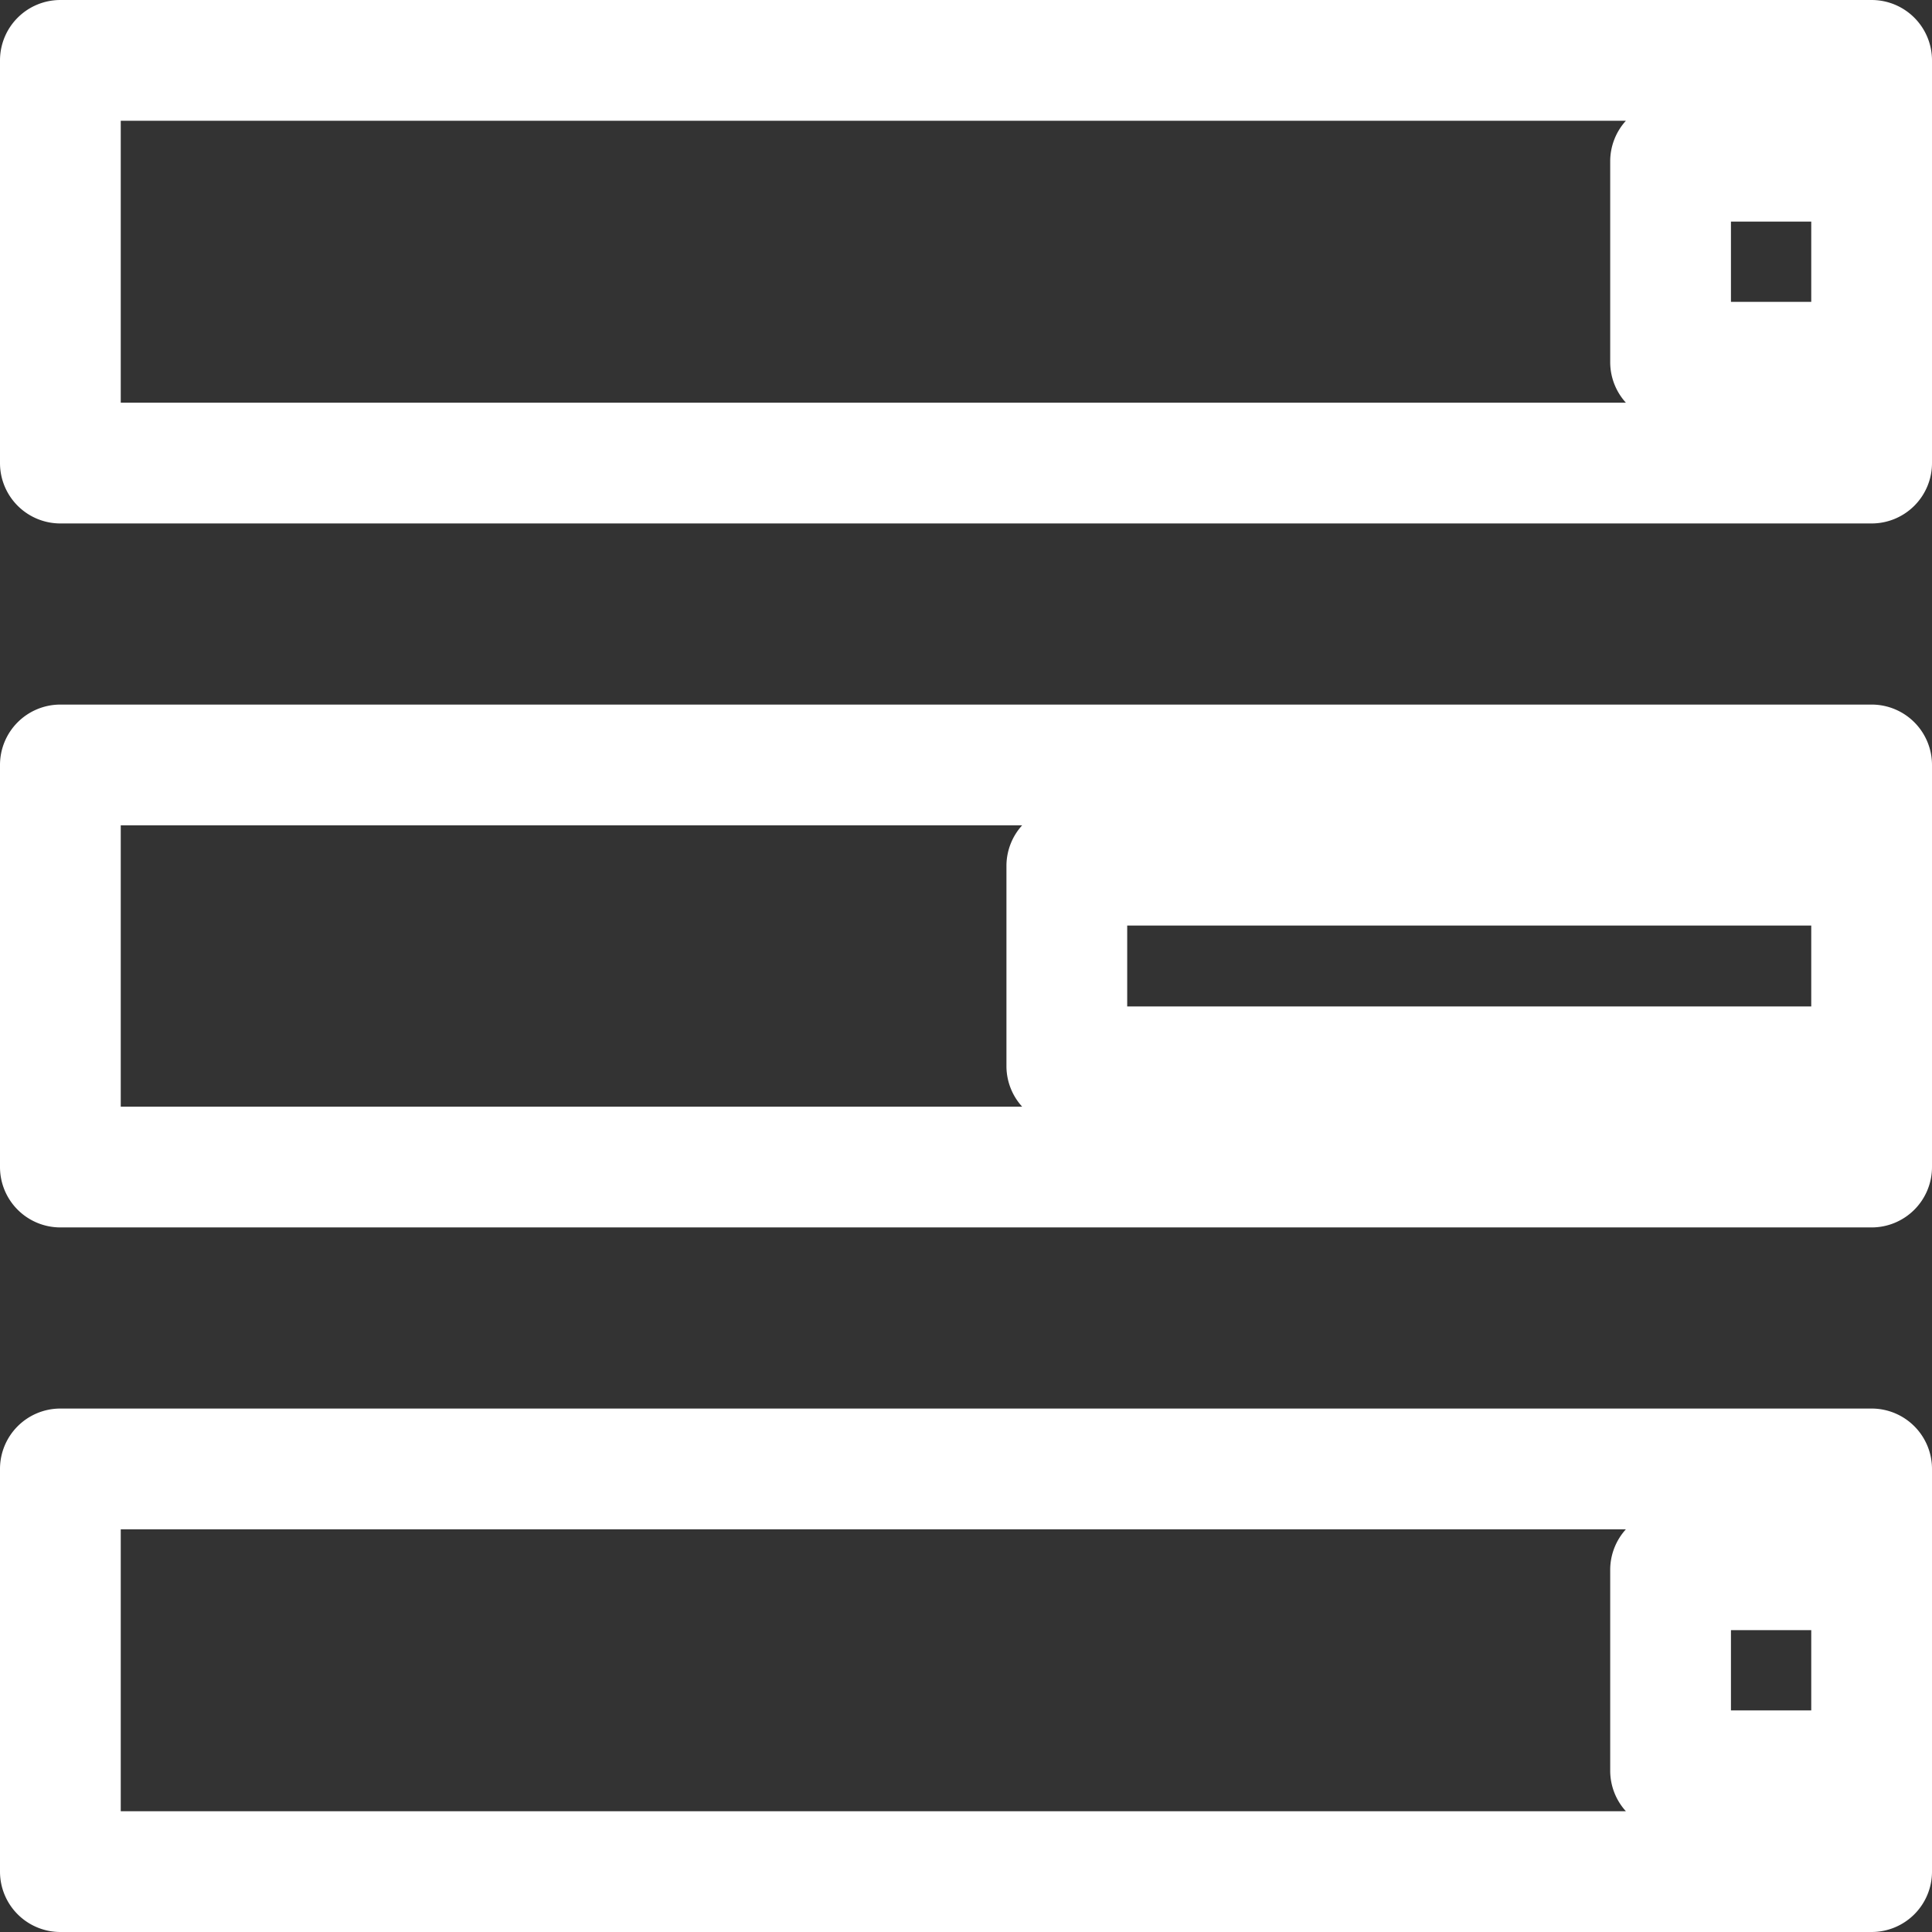 <?xml version="1.0" encoding="utf-8"?><!-- Uploaded to: SVG Repo, www.svgrepo.com, Generator: SVG Repo Mixer Tools -->
<svg fill="#fff" width="30px" height="30px" viewBox="0 0 32 32" xmlns="http://www.w3.org/2000/svg">
    <rect x="0" y="0" width="32" height="32" fill="#333333" stroke="none"/>
    <path d="M31,0H1A1,1,0,0,0,0,1V7.67a1,1,0,0,0,1,1H31a1,1,0,0,0,1-1V1A1,1,0,0,0,31,0ZM28.67,3.67H30V5H28.67ZM2,2H26.93a1,1,0,0,0-.26.67V6a1,1,0,0,0,.26.67H2Z"/>
    <path d="M31,11.67H1a1,1,0,0,0-1,1v6.66a1,1,0,0,0,1,1H31a1,1,0,0,0,1-1V12.67A1,1,0,0,0,31,11.67ZM18.67,15.33H30v1.34H18.67ZM2,13.67H16.93a1,1,0,0,0-.26.66v3.34a1,1,0,0,0,.26.66H2Z"/>
    <path d="M31,23.33H1a1,1,0,0,0-1,1V31a1,1,0,0,0,1,1H31a1,1,0,0,0,1-1V24.33A1,1,0,0,0,31,23.33ZM28.67,27H30v1.33H28.67ZM2,25.33H26.93a1,1,0,0,0-.26.67v3.33a1,1,0,0,0,.26.67H2Z"/>
</svg>
